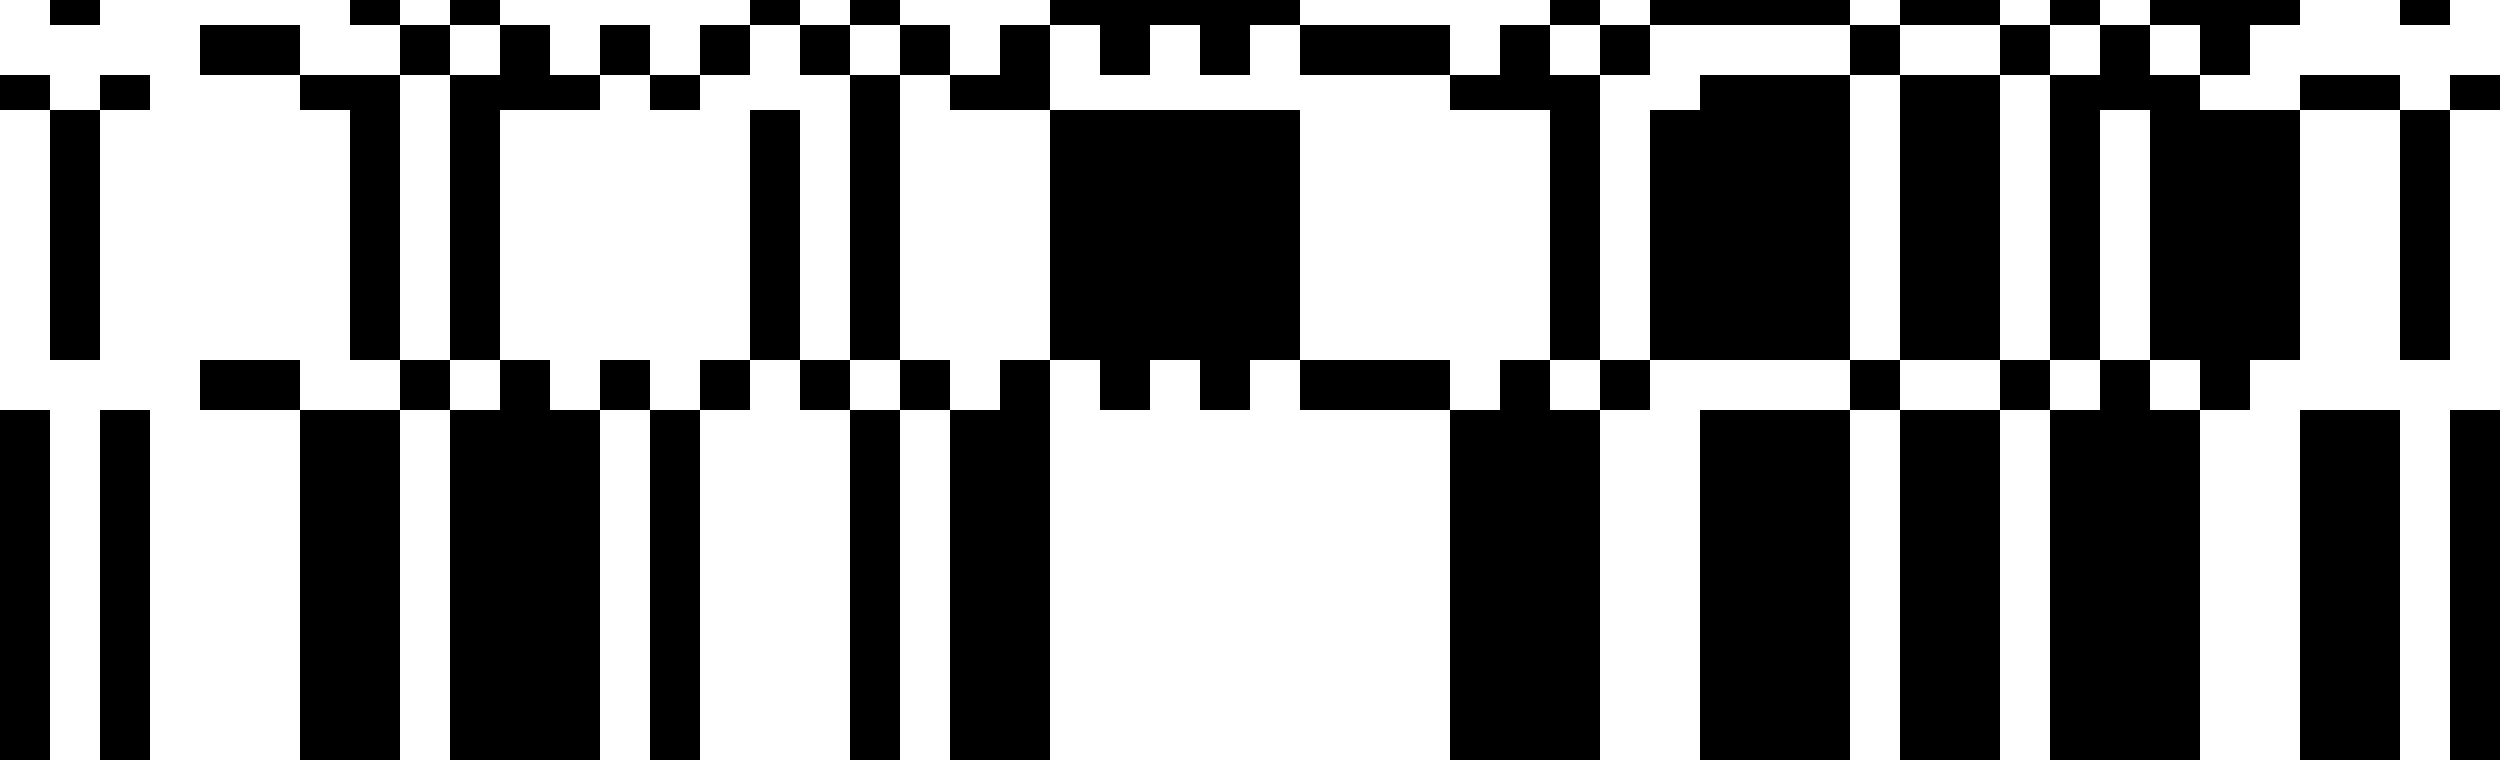 <?xml version="1.0" standalone="no"?>
<!DOCTYPE svg PUBLIC "-//W3C//DTD SVG 1.1//EN"
   "http://www.w3.org/Graphics/SVG/1.1/DTD/svg11.dtd">
<svg width="100" height="31" version="1.1"
   xmlns="http://www.w3.org/2000/svg">
   <desc>Zint Generated Symbol
   </desc>

   <g id="barcode" fill="#000000">
      <rect x="0" y="0" width="100" height="31" fill="#FFFFFF" />
      <rect x="2.00" y="0.00" width="2.00" height="1.00" />
      <rect x="14.00" y="0.00" width="2.00" height="1.00" />
      <rect x="18.00" y="0.00" width="2.00" height="1.00" />
      <rect x="30.00" y="0.00" width="2.00" height="1.00" />
      <rect x="34.00" y="0.00" width="2.00" height="1.00" />
      <rect x="42.00" y="0.00" width="10.00" height="1.00" />
      <rect x="62.00" y="0.00" width="2.00" height="1.00" />
      <rect x="66.00" y="0.00" width="8.00" height="1.00" />
      <rect x="76.00" y="0.00" width="4.00" height="1.00" />
      <rect x="82.00" y="0.00" width="2.00" height="1.00" />
      <rect x="86.00" y="0.00" width="6.00" height="1.00" />
      <rect x="96.00" y="0.00" width="2.00" height="1.00" />
      <rect x="8.00" y="1.00" width="4.00" height="2.00" />
      <rect x="16.00" y="1.00" width="2.00" height="2.00" />
      <rect x="20.00" y="1.00" width="2.00" height="2.00" />
      <rect x="24.00" y="1.00" width="2.00" height="2.00" />
      <rect x="28.00" y="1.00" width="2.00" height="2.00" />
      <rect x="32.00" y="1.00" width="2.00" height="2.00" />
      <rect x="36.00" y="1.00" width="2.00" height="2.00" />
      <rect x="40.00" y="1.00" width="2.00" height="2.00" />
      <rect x="44.00" y="1.00" width="2.00" height="2.00" />
      <rect x="48.00" y="1.00" width="2.00" height="2.00" />
      <rect x="52.00" y="1.00" width="6.00" height="2.00" />
      <rect x="60.00" y="1.00" width="2.00" height="2.00" />
      <rect x="64.00" y="1.00" width="2.00" height="2.00" />
      <rect x="74.00" y="1.00" width="2.00" height="2.00" />
      <rect x="80.00" y="1.00" width="2.00" height="2.00" />
      <rect x="84.00" y="1.00" width="2.00" height="2.00" />
      <rect x="88.00" y="1.00" width="2.00" height="2.00" />
      <rect x="0.00" y="3.00" width="2.00" height="1.40" />
      <rect x="4.00" y="3.00" width="2.00" height="1.40" />
      <rect x="12.00" y="3.00" width="4.00" height="1.40" />
      <rect x="18.00" y="3.00" width="6.00" height="1.40" />
      <rect x="26.00" y="3.00" width="2.00" height="1.40" />
      <rect x="34.00" y="3.00" width="2.00" height="11.40" />
      <rect x="38.00" y="3.00" width="4.00" height="1.40" />
      <rect x="58.00" y="3.00" width="6.00" height="1.40" />
      <rect x="68.00" y="3.00" width="6.00" height="1.40" />
      <rect x="76.00" y="3.00" width="4.00" height="11.40" />
      <rect x="82.00" y="3.00" width="6.00" height="1.40" />
      <rect x="92.00" y="3.00" width="4.00" height="1.40" />
      <rect x="98.00" y="3.00" width="2.00" height="1.40" />
      <rect x="2.00" y="4.40" width="2.00" height="10.00" />
      <rect x="14.00" y="4.40" width="2.00" height="10.00" />
      <rect x="18.00" y="4.40" width="2.00" height="10.00" />
      <rect x="30.00" y="4.40" width="2.00" height="10.00" />
      <rect x="42.00" y="4.40" width="10.00" height="10.00" />
      <rect x="62.00" y="4.40" width="2.00" height="10.00" />
      <rect x="66.00" y="4.40" width="8.00" height="10.00" />
      <rect x="82.00" y="4.40" width="2.00" height="10.00" />
      <rect x="86.00" y="4.40" width="6.00" height="10.00" />
      <rect x="96.00" y="4.40" width="2.00" height="10.00" />
      <rect x="8.00" y="14.40" width="4.00" height="2.00" />
      <rect x="16.00" y="14.40" width="2.00" height="2.00" />
      <rect x="20.00" y="14.40" width="2.00" height="2.00" />
      <rect x="24.00" y="14.40" width="2.00" height="2.00" />
      <rect x="28.00" y="14.40" width="2.00" height="2.00" />
      <rect x="32.00" y="14.40" width="2.00" height="2.00" />
      <rect x="36.00" y="14.40" width="2.00" height="2.00" />
      <rect x="40.00" y="14.40" width="2.00" height="2.00" />
      <rect x="44.00" y="14.40" width="2.00" height="2.00" />
      <rect x="48.00" y="14.40" width="2.00" height="2.00" />
      <rect x="52.00" y="14.40" width="6.00" height="2.00" />
      <rect x="60.00" y="14.40" width="2.00" height="2.00" />
      <rect x="64.00" y="14.40" width="2.00" height="2.00" />
      <rect x="74.00" y="14.40" width="2.00" height="2.00" />
      <rect x="80.00" y="14.40" width="2.00" height="2.00" />
      <rect x="84.00" y="14.40" width="2.00" height="2.00" />
      <rect x="88.00" y="14.40" width="2.00" height="2.00" />
      <rect x="0.00" y="16.40" width="2.00" height="14.00" />
      <rect x="4.00" y="16.40" width="2.00" height="14.00" />
      <rect x="12.00" y="16.40" width="4.00" height="14.00" />
      <rect x="18.00" y="16.40" width="6.00" height="14.00" />
      <rect x="26.00" y="16.40" width="2.00" height="14.00" />
      <rect x="34.00" y="16.40" width="2.00" height="14.00" />
      <rect x="38.00" y="16.40" width="4.00" height="14.00" />
      <rect x="58.00" y="16.40" width="6.00" height="14.00" />
      <rect x="68.00" y="16.40" width="6.00" height="14.00" />
      <rect x="76.00" y="16.40" width="4.00" height="14.00" />
      <rect x="82.00" y="16.40" width="6.00" height="14.00" />
      <rect x="92.00" y="16.40" width="4.00" height="14.00" />
      <rect x="98.00" y="16.40" width="2.00" height="14.00" />
   </g>
</svg>
